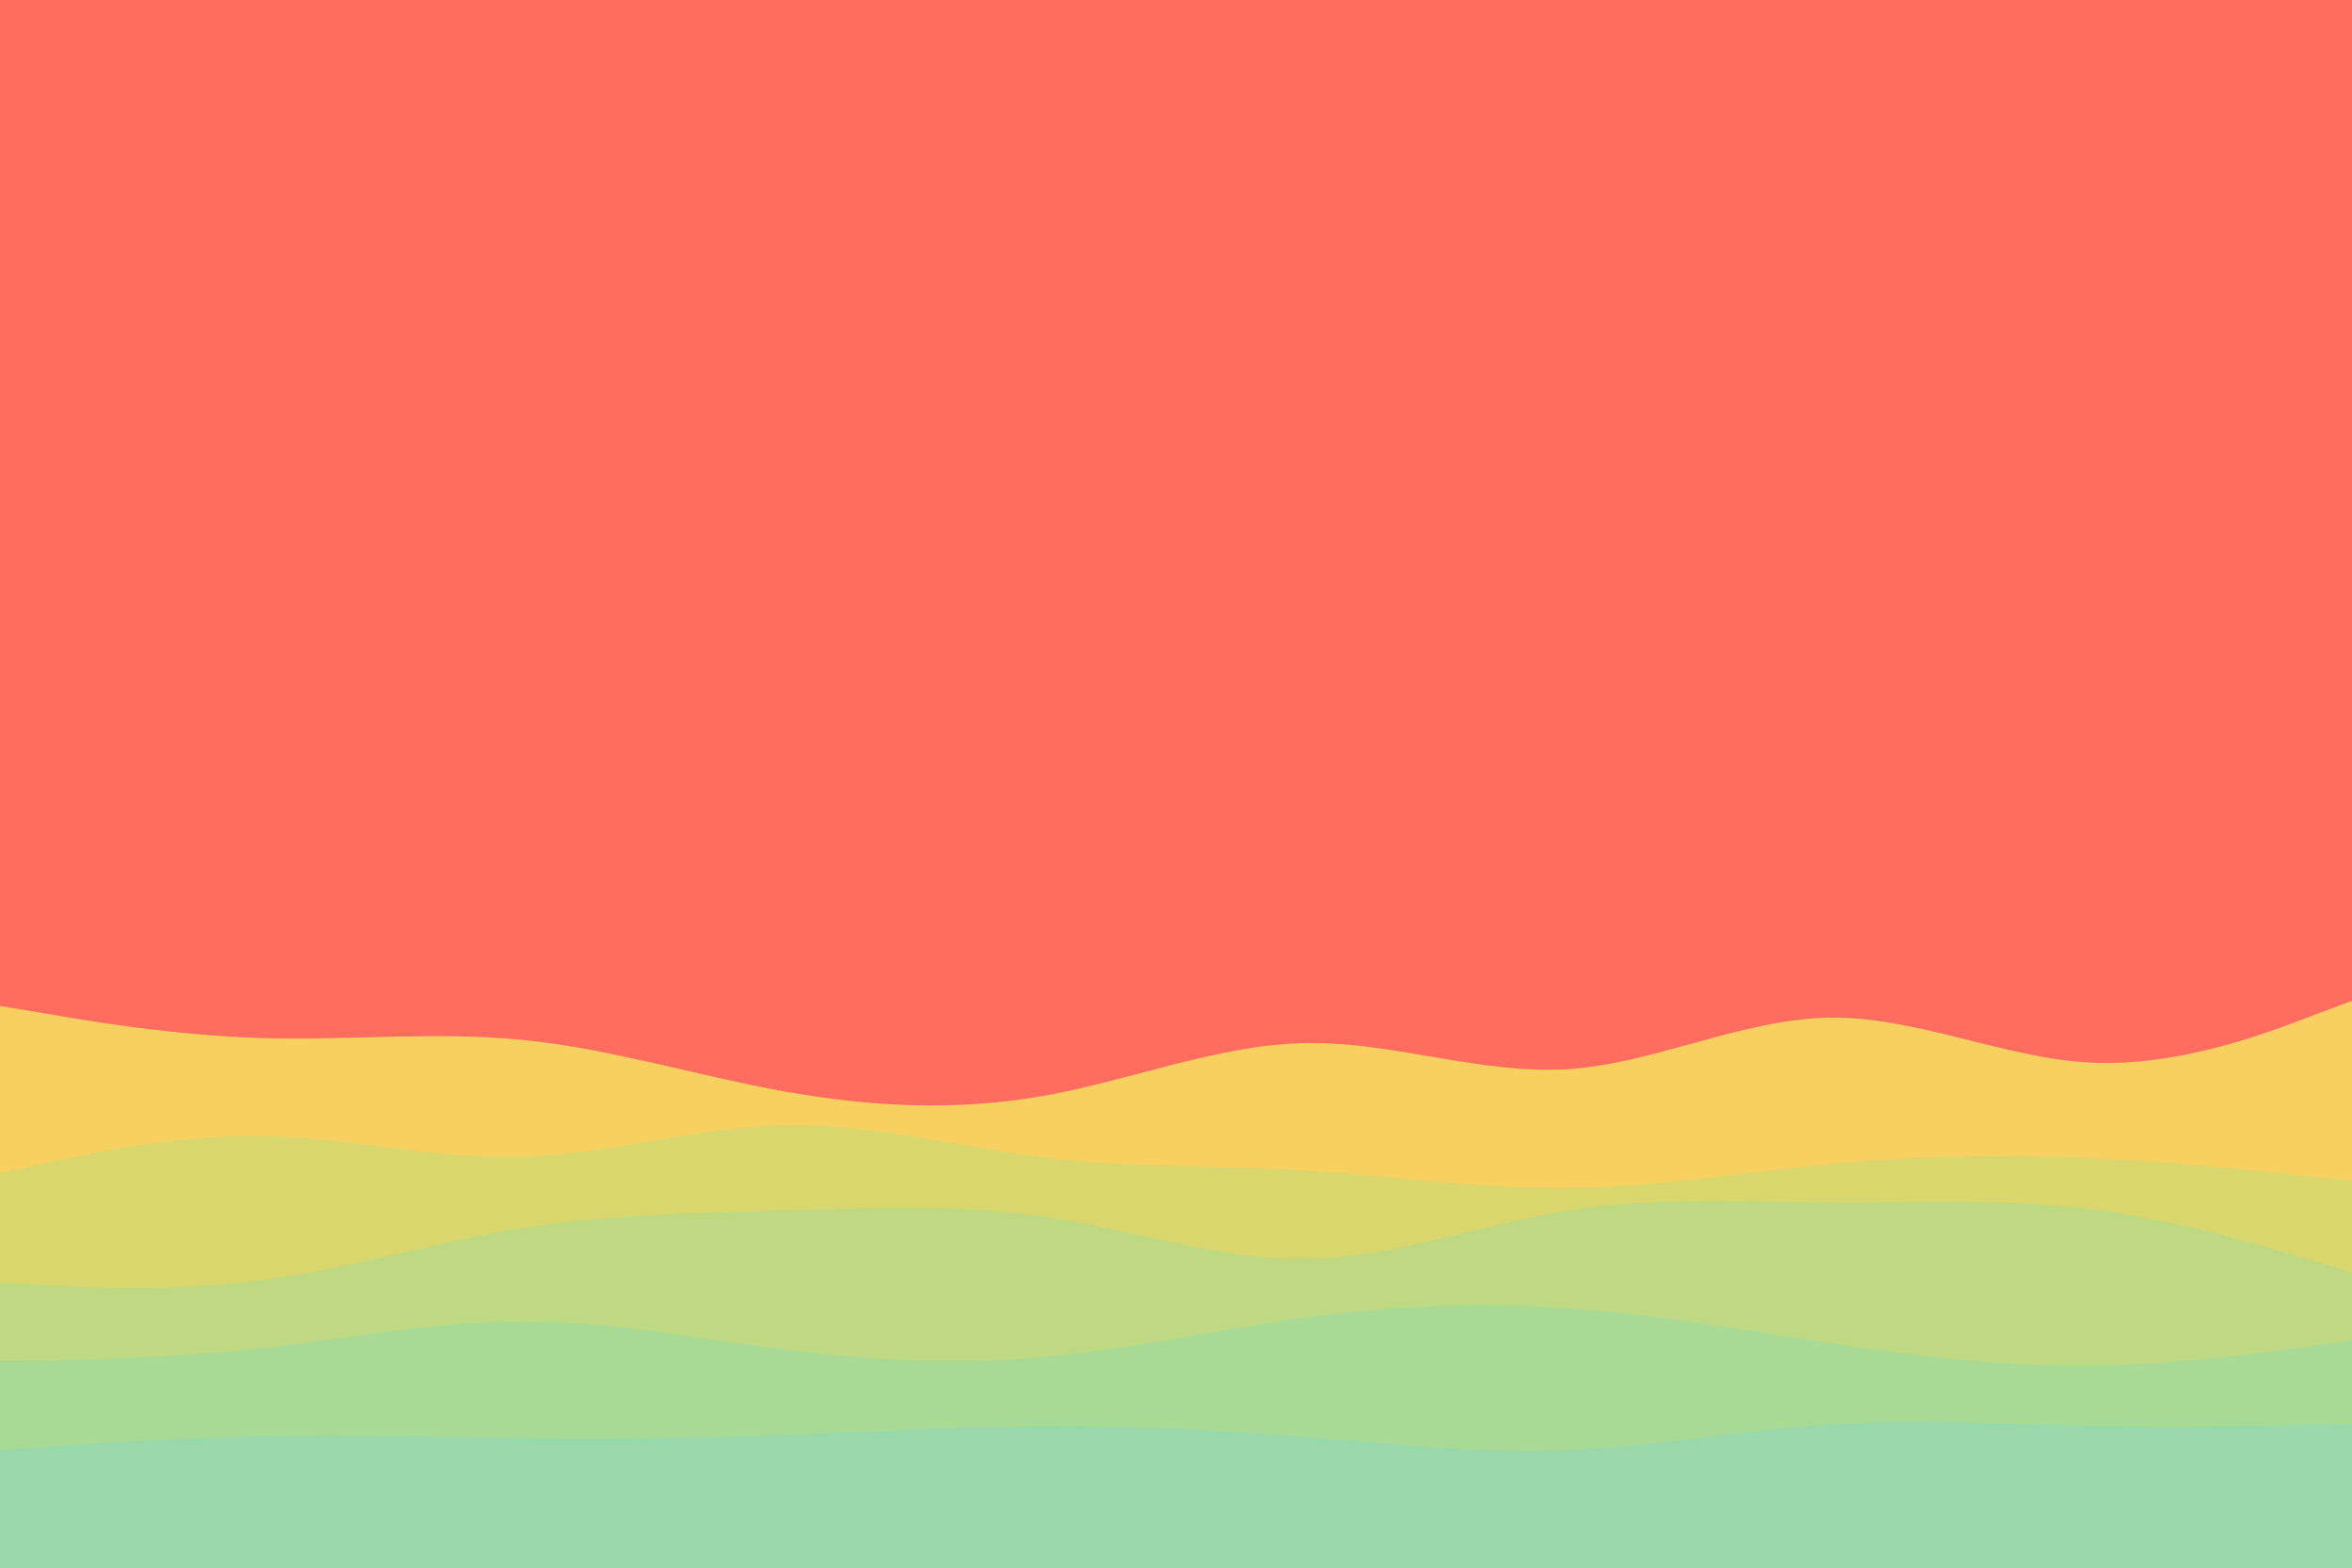 <svg id="visual" viewBox="0 0 900 600" width="900" height="600" xmlns="http://www.w3.org/2000/svg" xmlns:xlink="http://www.w3.org/1999/xlink" version="1.1"><rect x="0" y="0" width="900" height="600" fill="#FF6D60"></rect><path d="M0 385L16.7 387.8C33.3 390.7 66.7 396.3 100 397.3C133.3 398.3 166.7 394.7 200 398C233.3 401.3 266.7 411.7 300 417.7C333.3 423.7 366.7 425.3 400 419.3C433.3 413.3 466.7 399.7 500 399.2C533.3 398.7 566.7 411.3 600 409.2C633.3 407 666.7 390 700 389.5C733.3 389 766.7 405 800 406.7C833.3 408.3 866.7 395.7 883.3 389.3L900 383L900 601L883.3 601C866.7 601 833.3 601 800 601C766.7 601 733.3 601 700 601C666.7 601 633.3 601 600 601C566.7 601 533.3 601 500 601C466.7 601 433.3 601 400 601C366.7 601 333.3 601 300 601C266.7 601 233.3 601 200 601C166.7 601 133.3 601 100 601C66.7 601 33.3 601 16.7 601L0 601Z" fill="#f7d060"></path><path d="M0 449L16.7 445.3C33.3 441.7 66.7 434.3 100 434.8C133.3 435.3 166.7 443.7 200 442.7C233.3 441.7 266.7 431.3 300 430.7C333.3 430 366.7 439 400 443C433.3 447 466.7 446 500 448C533.3 450 566.7 455 600 454.7C633.3 454.3 666.7 448.7 700 445.5C733.3 442.3 766.7 441.7 800 443.2C833.3 444.7 866.7 448.3 883.3 450.2L900 452L900 601L883.3 601C866.7 601 833.3 601 800 601C766.7 601 733.3 601 700 601C666.7 601 633.3 601 600 601C566.7 601 533.3 601 500 601C466.7 601 433.3 601 400 601C366.7 601 333.3 601 300 601C266.7 601 233.3 601 200 601C166.7 601 133.3 601 100 601C66.7 601 33.3 601 16.7 601L0 601Z" fill="#d9d66e"></path><path d="M0 491L16.7 491.8C33.3 492.7 66.7 494.3 100 490C133.3 485.7 166.7 475.3 200 470C233.3 464.7 266.7 464.3 300 463.3C333.3 462.3 366.7 460.7 400 465.7C433.3 470.7 466.7 482.3 500 481.8C533.3 481.3 566.7 468.7 600 463.3C633.3 458 666.7 460 700 460.2C733.3 460.3 766.7 458.7 800 462.8C833.3 467 866.7 477 883.3 482L900 487L900 601L883.3 601C866.7 601 833.3 601 800 601C766.7 601 733.3 601 700 601C666.7 601 633.3 601 600 601C566.7 601 533.3 601 500 601C466.7 601 433.3 601 400 601C366.7 601 333.3 601 300 601C266.7 601 233.3 601 200 601C166.7 601 133.3 601 100 601C66.7 601 33.3 601 16.7 601L0 601Z" fill="#bed981"></path><path d="M0 521L16.7 520.7C33.3 520.3 66.7 519.7 100 516C133.3 512.3 166.7 505.7 200 505.7C233.3 505.7 266.7 512.3 300 516.5C333.3 520.7 366.7 522.3 400 519.3C433.3 516.3 466.7 508.7 500 504.2C533.3 499.7 566.7 498.3 600 500.7C633.3 503 666.7 509 700 514C733.3 519 766.7 523 800 522.7C833.3 522.3 866.7 517.7 883.3 515.3L900 513L900 601L883.3 601C866.7 601 833.3 601 800 601C766.7 601 733.3 601 700 601C666.7 601 633.3 601 600 601C566.7 601 533.3 601 500 601C466.7 601 433.3 601 400 601C366.7 601 333.3 601 300 601C266.7 601 233.3 601 200 601C166.7 601 133.3 601 100 601C66.7 601 33.3 601 16.7 601L0 601Z" fill="#a8da96"></path><path d="M0 555L16.7 553.8C33.3 552.7 66.7 550.3 100 549.7C133.3 549 166.7 550 200 550.3C233.3 550.7 266.7 550.3 300 549.2C333.3 548 366.7 546 400 545.8C433.3 545.7 466.7 547.3 500 550C533.3 552.7 566.7 556.3 600 555C633.3 553.7 666.7 547.3 700 545.2C733.3 543 766.7 545 800 545.7C833.3 546.3 866.7 545.7 883.3 545.3L900 545L900 601L883.3 601C866.7 601 833.3 601 800 601C766.7 601 733.3 601 700 601C666.7 601 633.3 601 600 601C566.7 601 533.3 601 500 601C466.7 601 433.3 601 400 601C366.7 601 333.3 601 300 601C266.7 601 233.3 601 200 601C166.7 601 133.3 601 100 601C66.7 601 33.3 601 16.7 601L0 601Z" fill="#98d8aa"></path></svg>